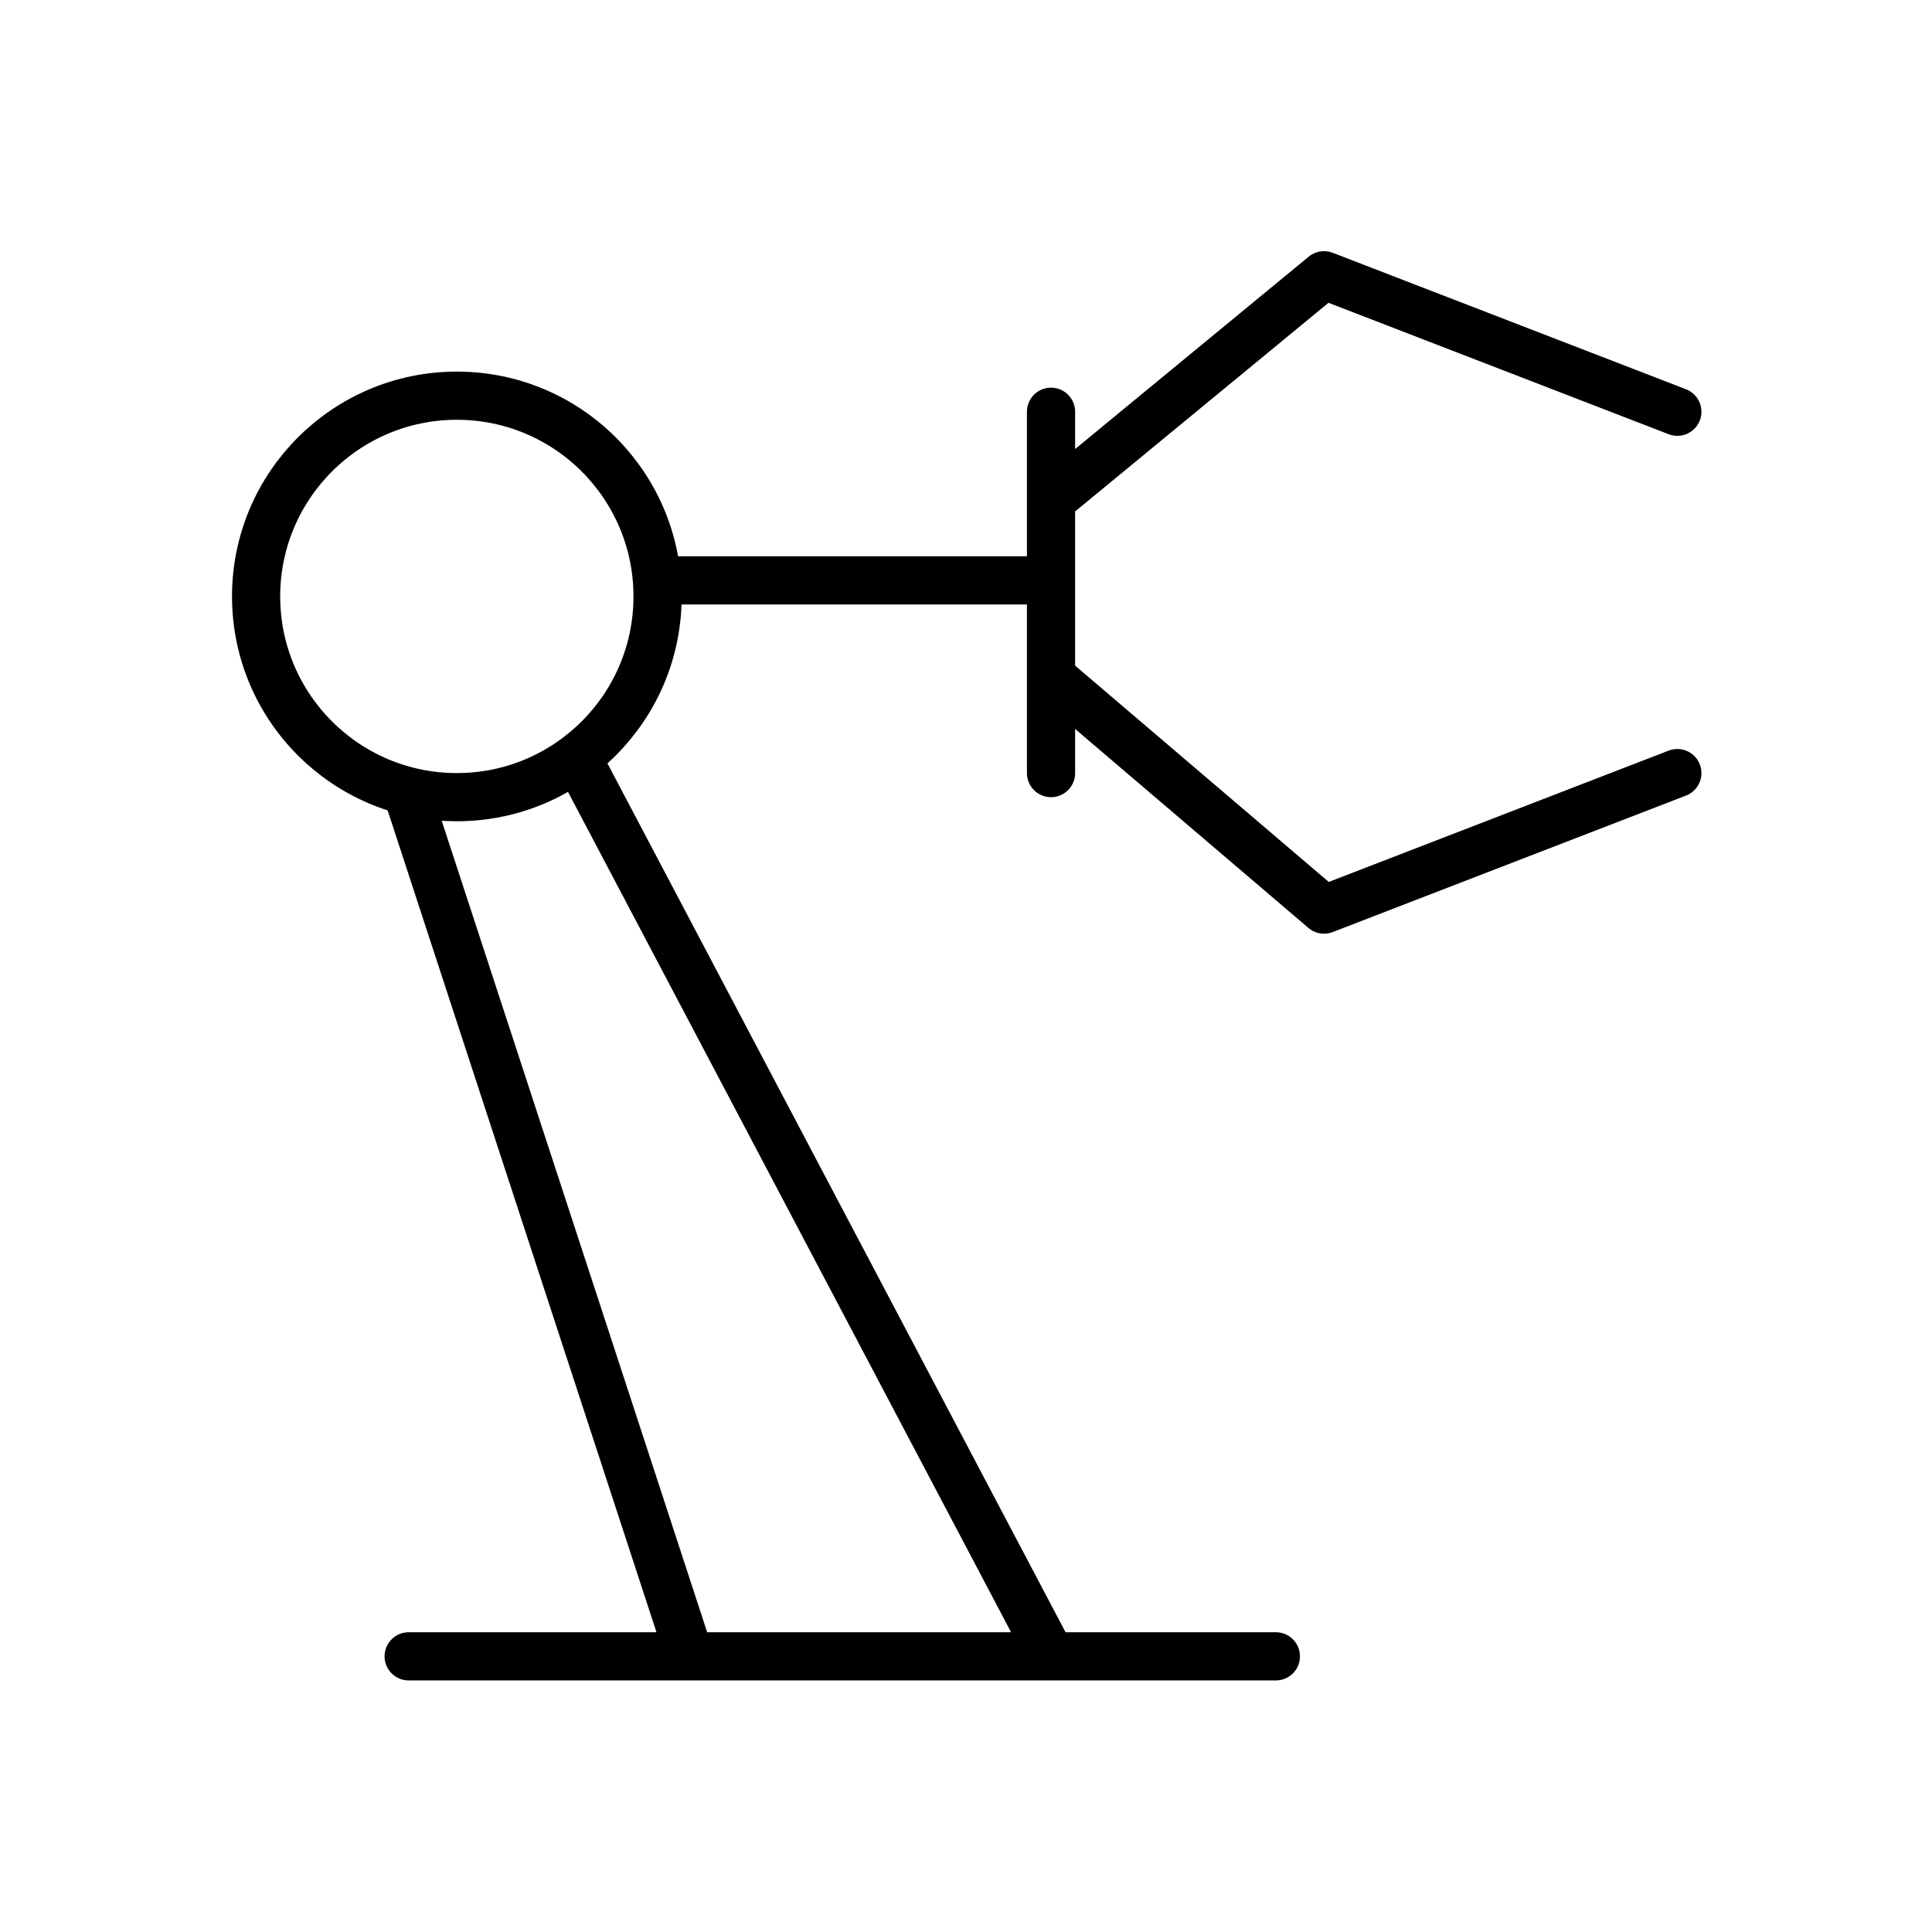 <svg width="100" height="100" viewBox="0 0 100 100" fill="none" xmlns="http://www.w3.org/2000/svg">
<path d="M21.152 85.732H35.699M66.039 85.732H54.401M35.699 85.732L21.152 41.262M35.699 85.732H54.401M54.401 85.732L30.296 40.015M34.452 30.04H54.401M54.401 21.312V25.884M54.401 40.015V35.028M54.401 25.884L68.532 14.247L86.819 21.312M54.401 25.884V35.028M54.401 35.028L68.532 47.08L86.819 40.015" stroke="black" stroke-width="2.494" stroke-linecap="round" stroke-linejoin="round"/>
<circle cx="23.646" cy="30.871" r="10.39" stroke="black" stroke-width="2.494" stroke-linecap="round" stroke-linejoin="round"/>
</svg>
